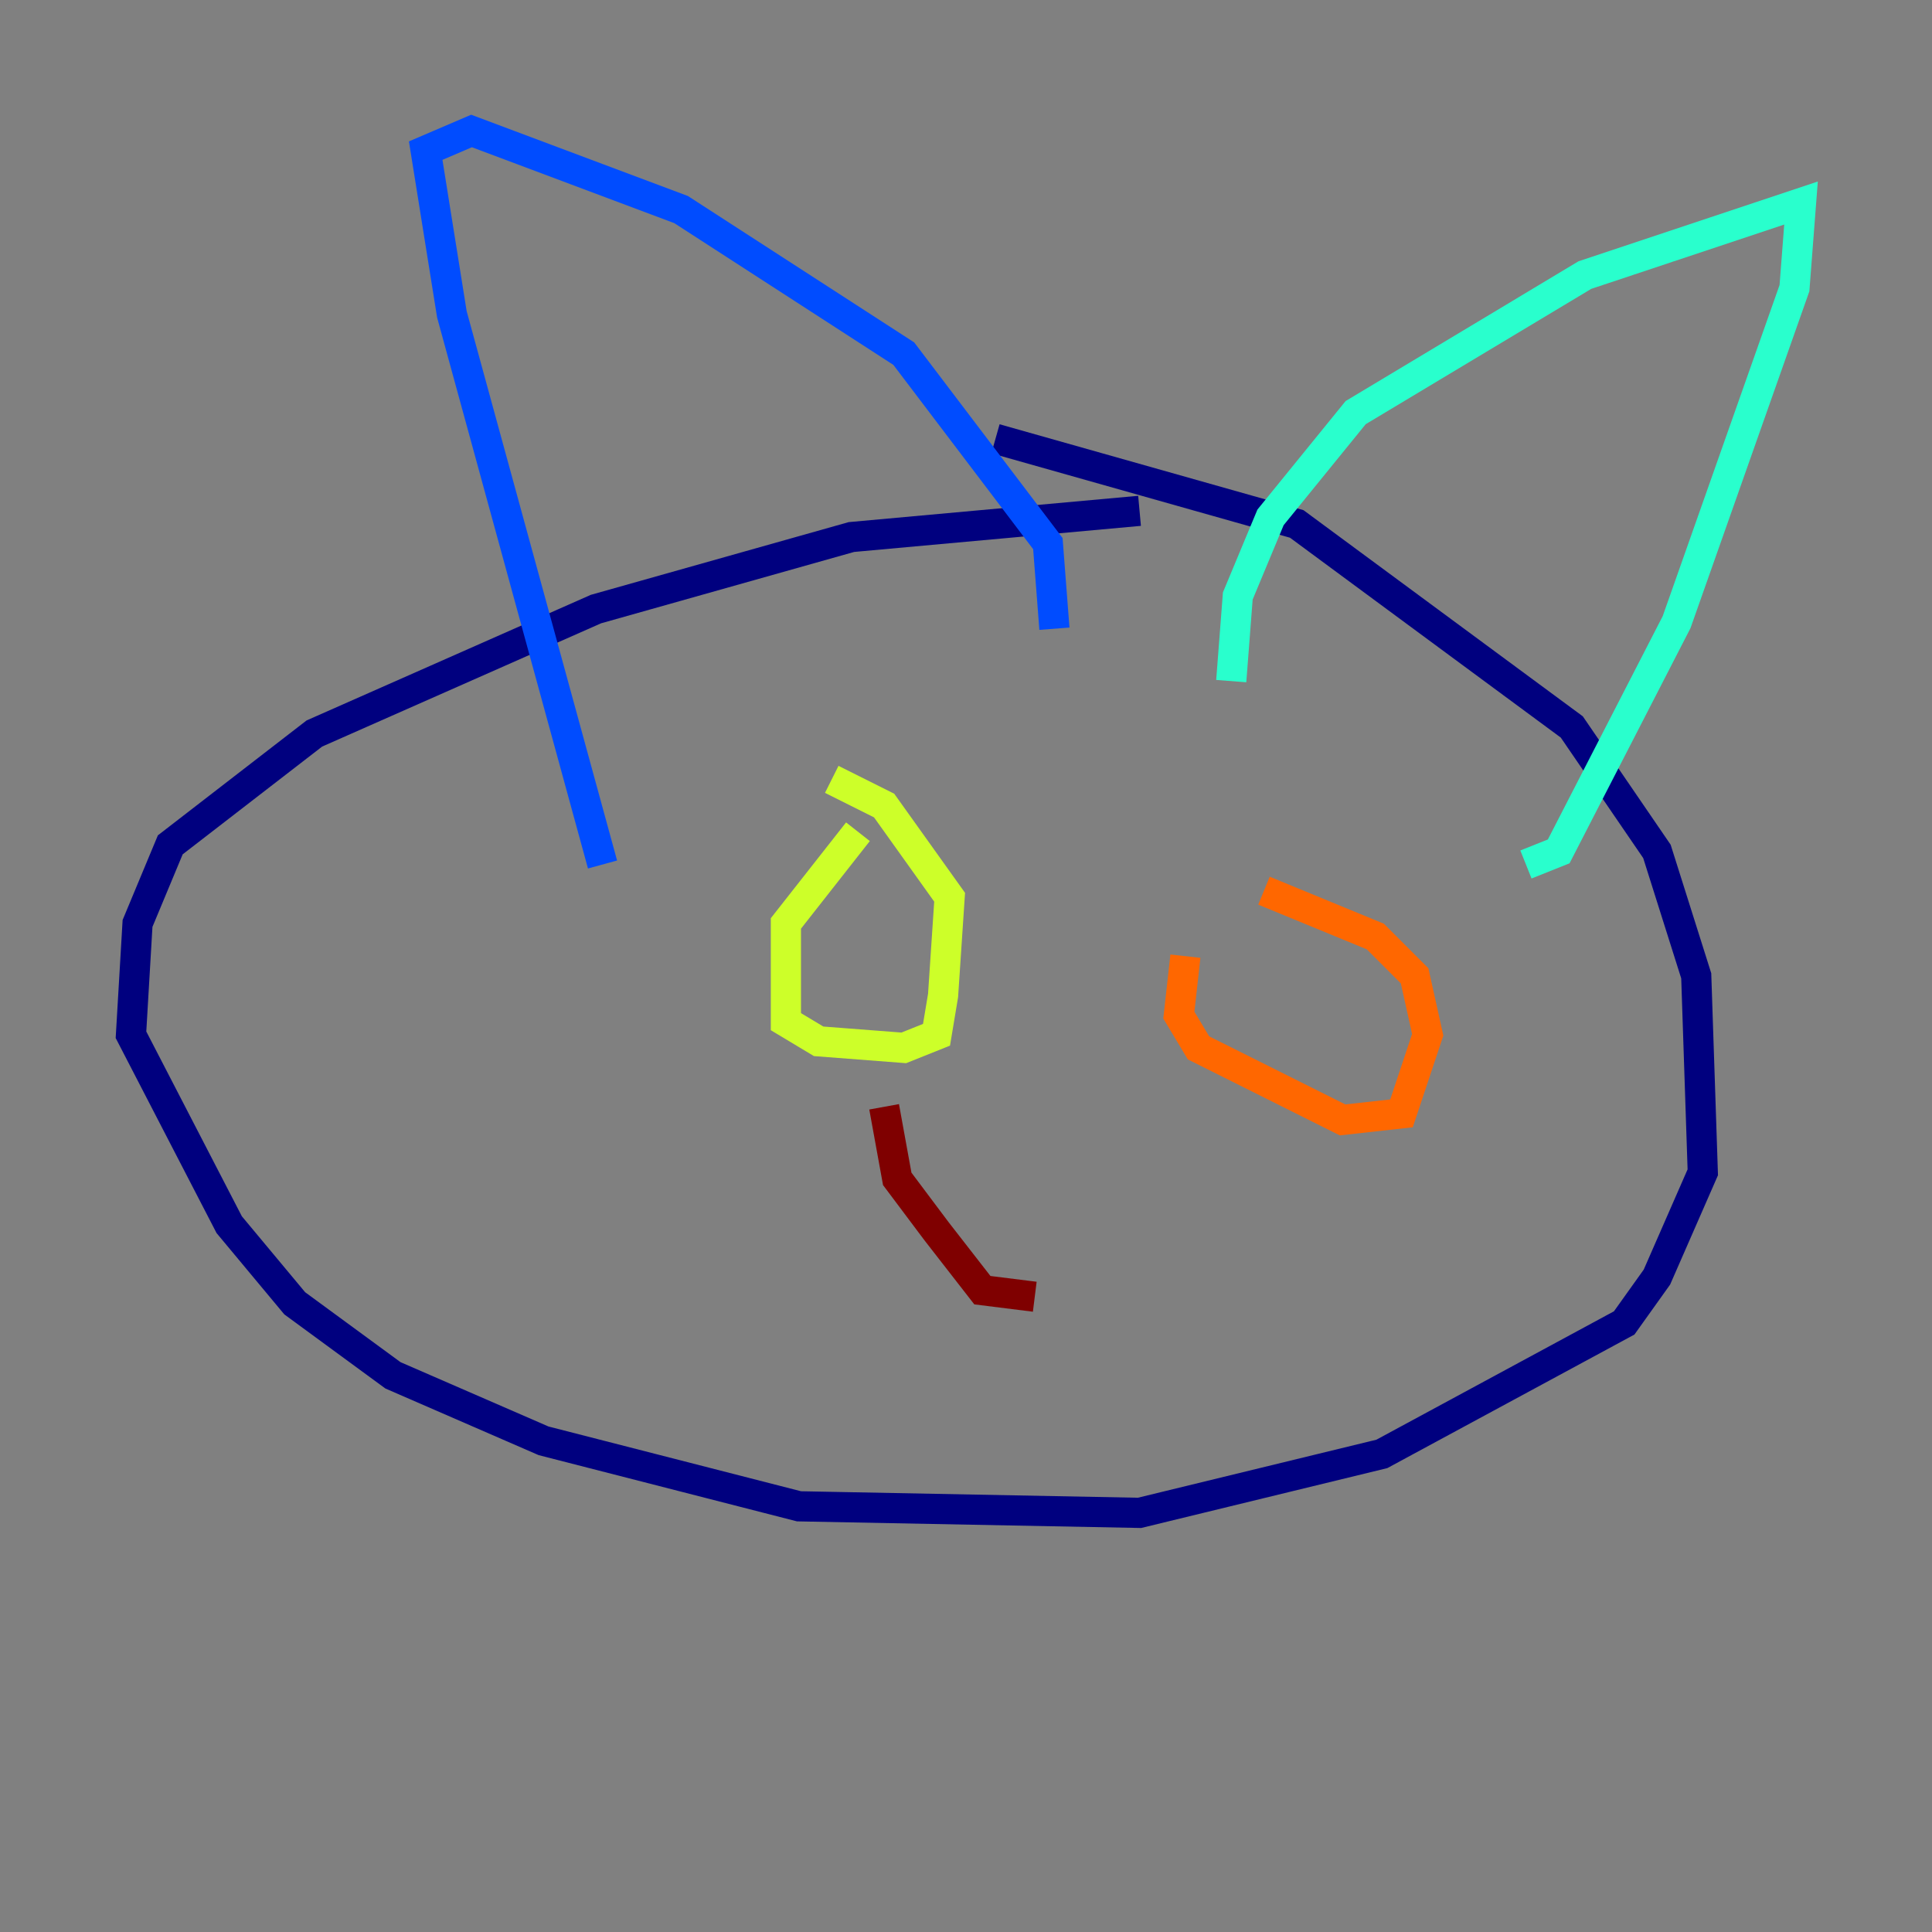 <?xml version="1.0" encoding="utf-8" ?>
<svg baseProfile="tiny" height="128" version="1.2" viewBox="0,0,128,128" width="128" xmlns="http://www.w3.org/2000/svg" xmlns:ev="http://www.w3.org/2001/xml-events" xmlns:xlink="http://www.w3.org/1999/xlink"><rect x="0" y="0" width="128" height="128" fill="#808080" stroke="none"/><defs /><polyline fill="none" points="75.498,33.844 56.407,35.58 39.485,40.352 20.827,48.597 11.281,55.973 9.112,61.18 8.678,68.556 15.186,81.139 19.525,86.346 26.034,91.119 36.014,95.458 52.936,99.797 75.498,100.231 91.552,96.325 107.607,87.647 109.776,84.61 112.814,77.668 112.38,64.651 109.776,56.407 104.136,48.163 85.912,34.712 65.953,29.071" stroke="#00007f" stroke-width="2" /><polyline fill="none" points="39.919,57.275 29.939,20.827 28.203,9.98 31.241,8.678 45.125,13.885 59.878,23.43 69.424,36.014 69.858,41.654" stroke="#004cff" stroke-width="2" /><polyline fill="none" points="81.573,45.125 82.007,39.485 84.176,34.278 89.817,27.336 105.003,18.224 119.322,13.451 118.888,19.091 111.078,41.22 103.268,56.407 101.098,57.275" stroke="#29ffcd" stroke-width="2" /><polyline fill="none" points="56.841,55.105 52.068,61.18 52.068,67.688 54.237,68.99 59.878,69.424 62.047,68.556 62.481,65.953 62.915,59.444 58.576,53.37 55.105,51.634" stroke="#cdff29" stroke-width="2" /><polyline fill="none" points="78.536,63.349 78.102,67.254 79.403,69.424 88.949,74.197 92.854,73.763 94.59,68.556 93.722,64.651 91.119,62.047 83.742,59.01" stroke="#ff6700" stroke-width="2" /><polyline fill="none" points="58.576,73.329 59.444,78.102 62.047,81.573 65.085,85.478 68.556,85.912" stroke="#7f0000" stroke-width="2" /></svg>